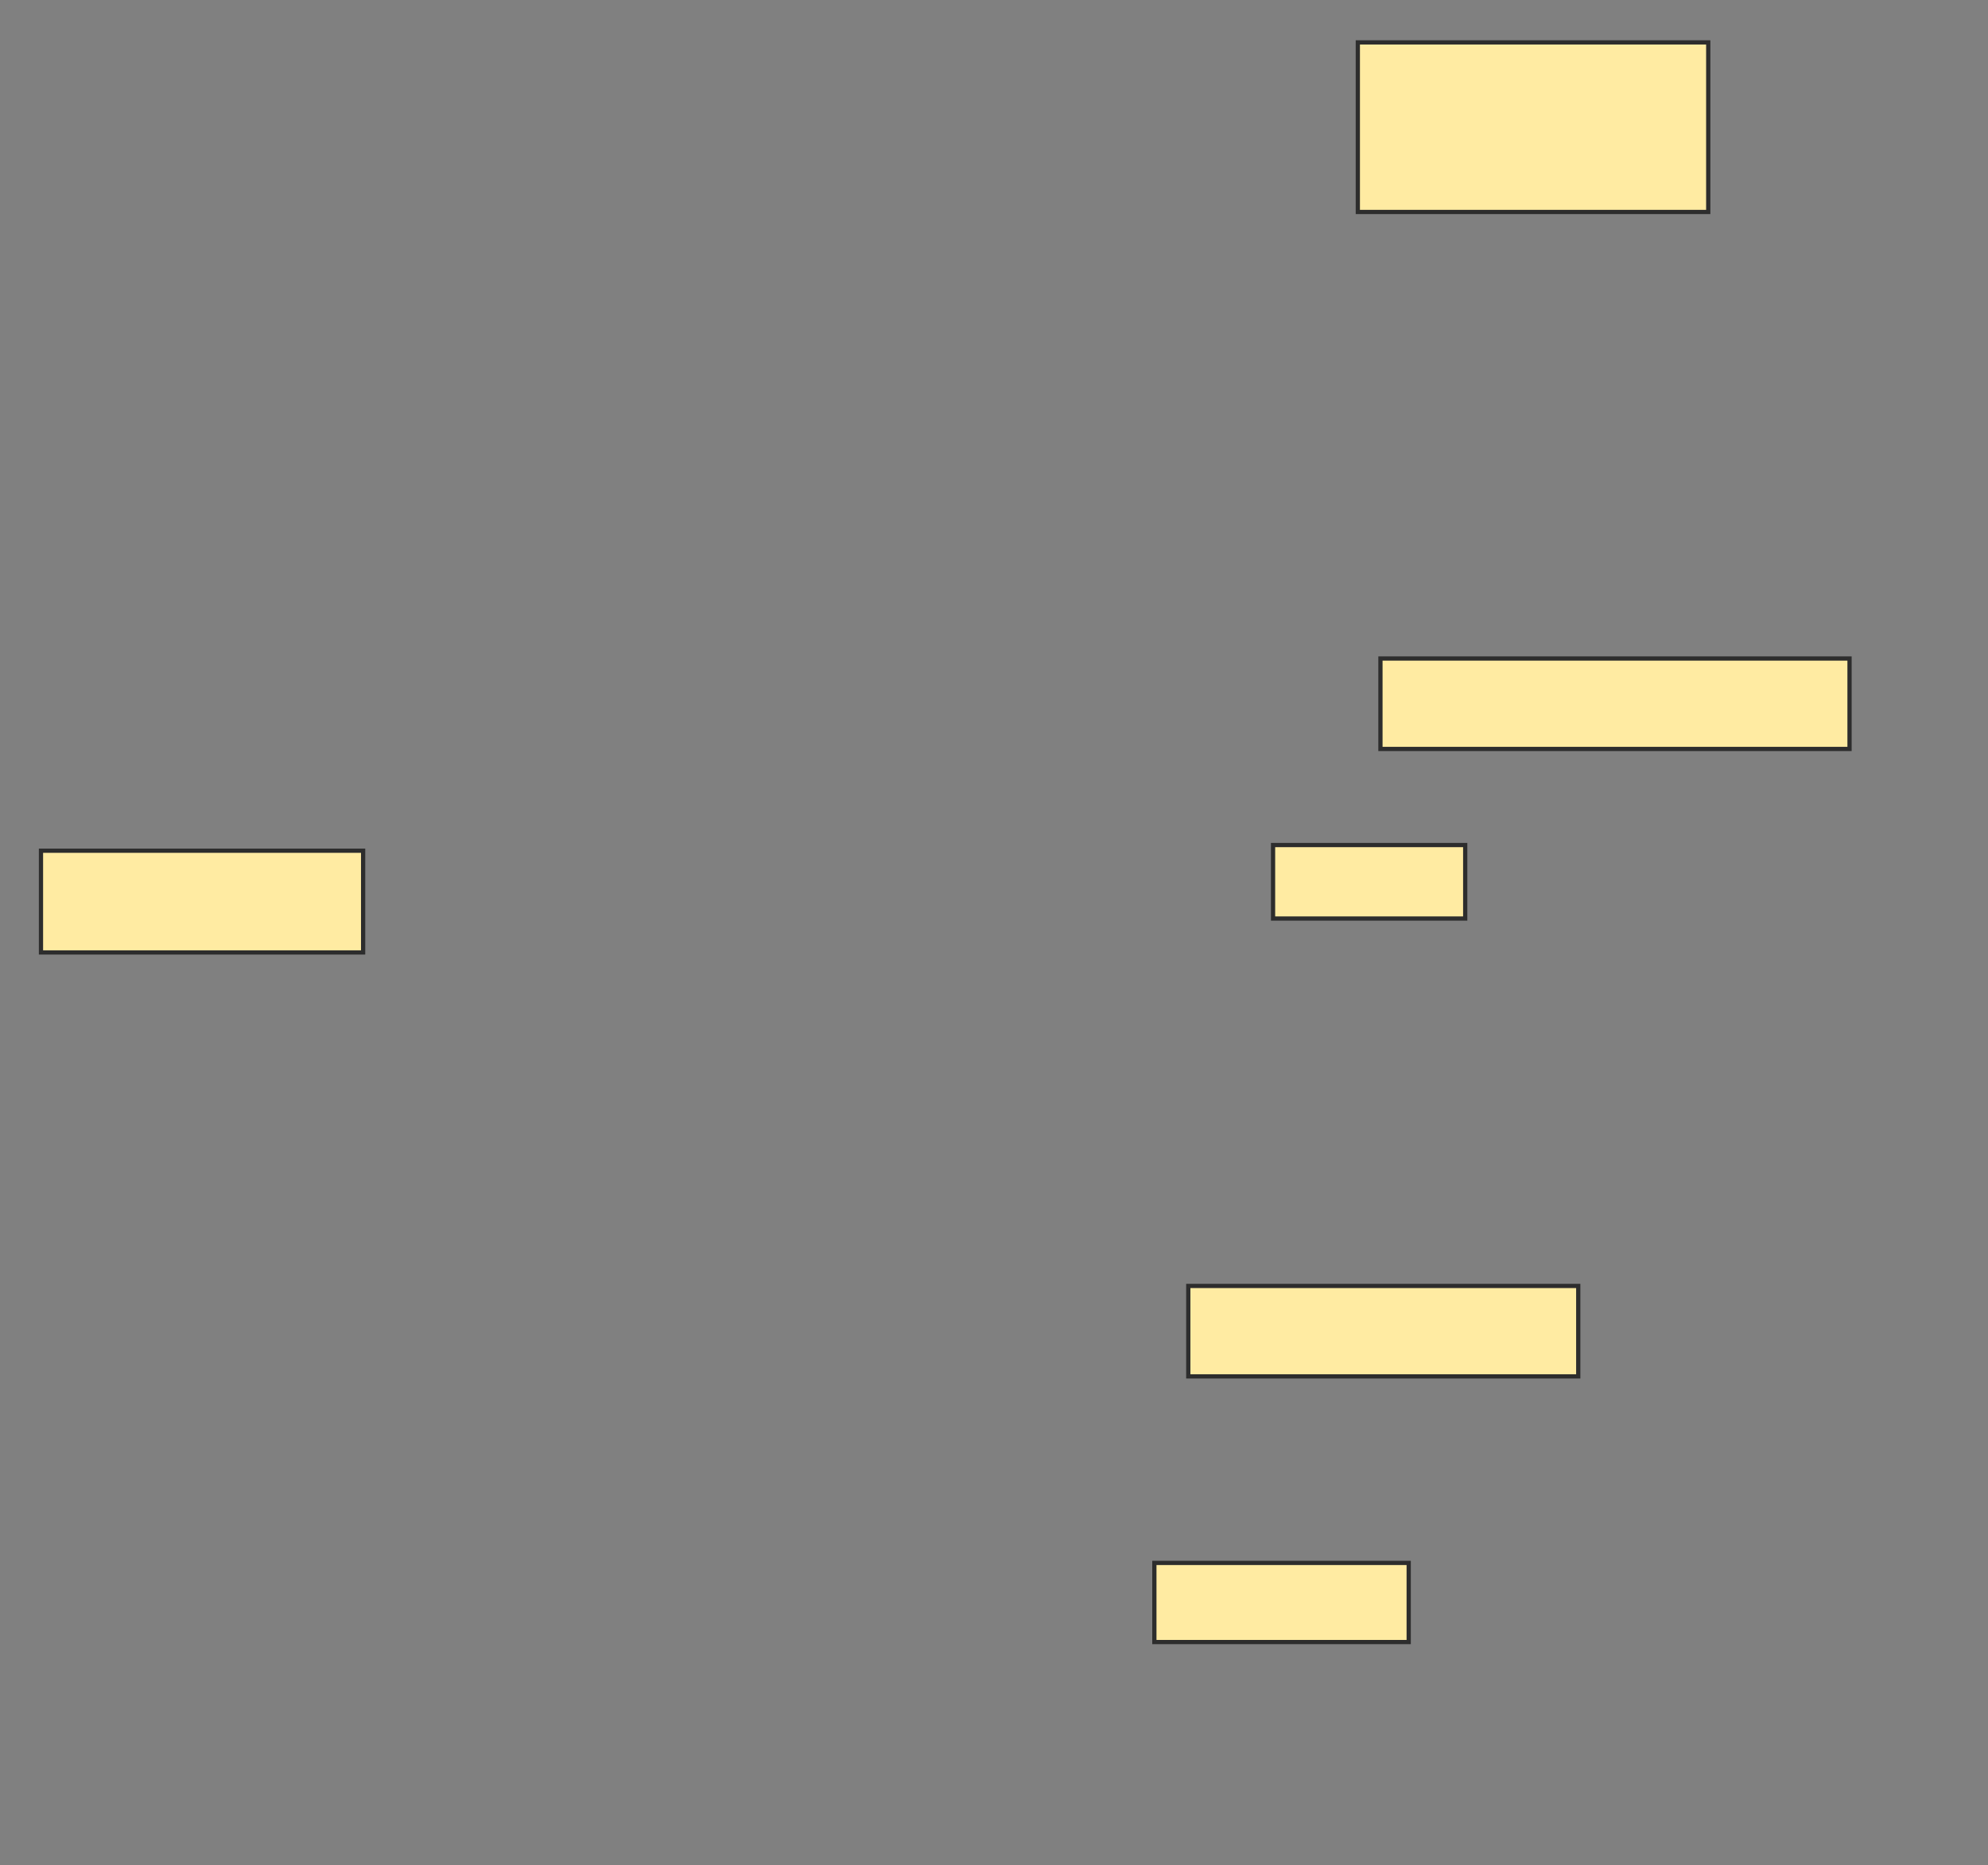 <svg xmlns="http://www.w3.org/2000/svg" width="469" height="440">
 <rect width="100%" height="100%" fill="#808080" stroke="none"/>
 <!-- Created with Image Occlusion Enhanced -->
 <g>
  <title>Labels</title>
 </g>
 <g>
  <title>Masks</title>
  <rect id="2196184c02f0488cba7bc95e1078005c-ao-1" height="24" width="76" y="200.667" x="9.667" stroke="#2D2D2D" fill="#FFEBA2"/>
  <rect id="2196184c02f0488cba7bc95e1078005c-ao-2" height="18.667" width="60" y="368.667" x="272.333" stroke="#2D2D2D" fill="#FFEBA2"/>
  <rect id="2196184c02f0488cba7bc95e1078005c-ao-3" height="21.333" width="92" y="303.333" x="280.333" stroke="#2D2D2D" fill="#FFEBA2"/>
  
  <rect id="2196184c02f0488cba7bc95e1078005c-ao-5" height="17.333" width="45.333" y="199.333" x="300.333" stroke="#2D2D2D" fill="#FFEBA2"/>
  <rect id="2196184c02f0488cba7bc95e1078005c-ao-6" height="21.333" width="110.667" y="155.333" x="325.667" stroke="#2D2D2D" fill="#FFEBA2"/>
  <rect id="2196184c02f0488cba7bc95e1078005c-ao-7" height="40" width="82.667" y="10" x="320.333" stroke="#2D2D2D" fill="#FFEBA2"/>
 </g>
</svg>